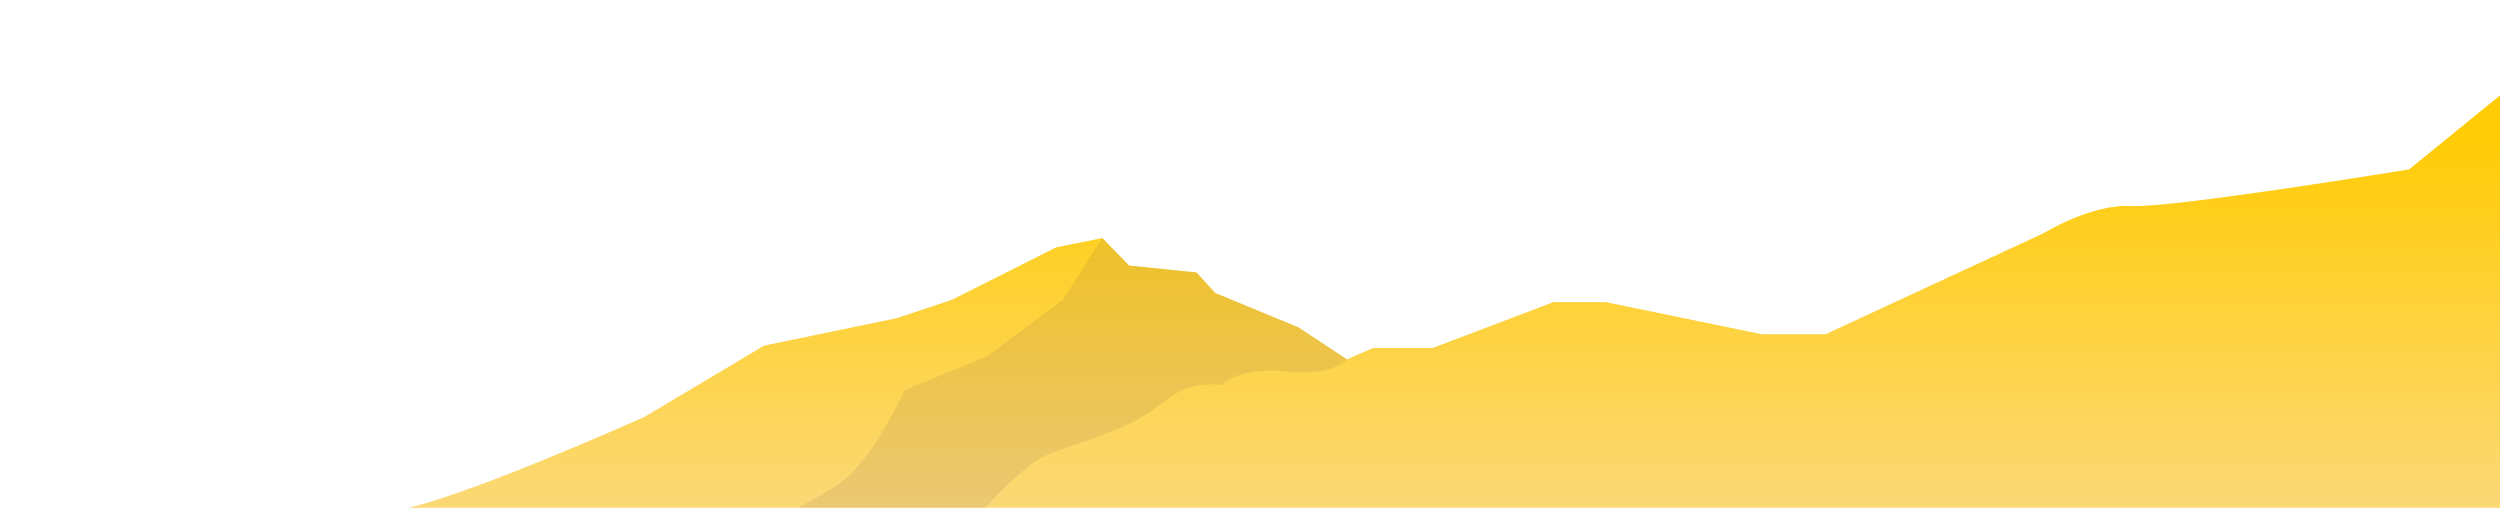 <svg width="1915" height="389" viewBox="0 0 1915 389" fill="none" xmlns="http://www.w3.org/2000/svg">
<path d="M2004.84 0.047L1845.34 129.767C1845.34 129.767 1663.15 159.557 1632.44 157.827C1601.73 156.067 1564.93 178.867 1564.93 178.867L1398.43 255.997H1349.35L1230.18 231.457H1189.88L1097.45 266.517H1051.89L1031.78 275.267L994.63 250.737L930.95 224.447L916.52 208.667L864.91 203.407L844.4 182.367L809.28 189.387L728.96 229.697L686.9 243.717L585.23 264.757L494.08 319.117C494.08 319.117 349.59 384.117 302.43 391.067C255.27 398.007 127.76 398.007 127.76 398.007L0.81 425.567V1036.53H2004.84V0.047Z" fill="url(#paint0_linear_101_2273)"/>
<g opacity="0.08">
<path d="M756.56 272.657L692.97 298.957C692.97 298.957 670.62 347.607 646.96 367.327C623.3 387.047 532.6 425.177 532.6 425.177L462.93 500.127L347.25 657.507L245.88 1003.12H434.56L625.95 502.747L731.11 415.967C731.11 415.967 778.4 356.797 804.06 347.597C829.69 338.397 855.03 330.507 873.91 319.987C892.79 309.467 903.25 291.057 935.48 295.007C935.48 295.007 949.52 280.547 985.56 284.487C1021.6 288.437 1031.72 275.287 1031.72 275.287L994.57 250.757L930.89 224.467L916.46 208.687L864.85 203.427L844.34 182.387L814.4 229.277L756.59 272.667H756.54L756.56 272.657Z" fill="#201352"/>
</g>
<defs>
<linearGradient id="paint0_linear_101_2273" x1="1002.82" y1="726.807" x2="1002.82" y2="106.217" gradientUnits="userSpaceOnUse">
<stop stop-color="#ABCDAC"/>
<stop offset="0.53" stop-color="#FCD97A"/>
<stop offset="1" stop-color="#FFCC06"/>
</linearGradient>
</defs>
</svg>
